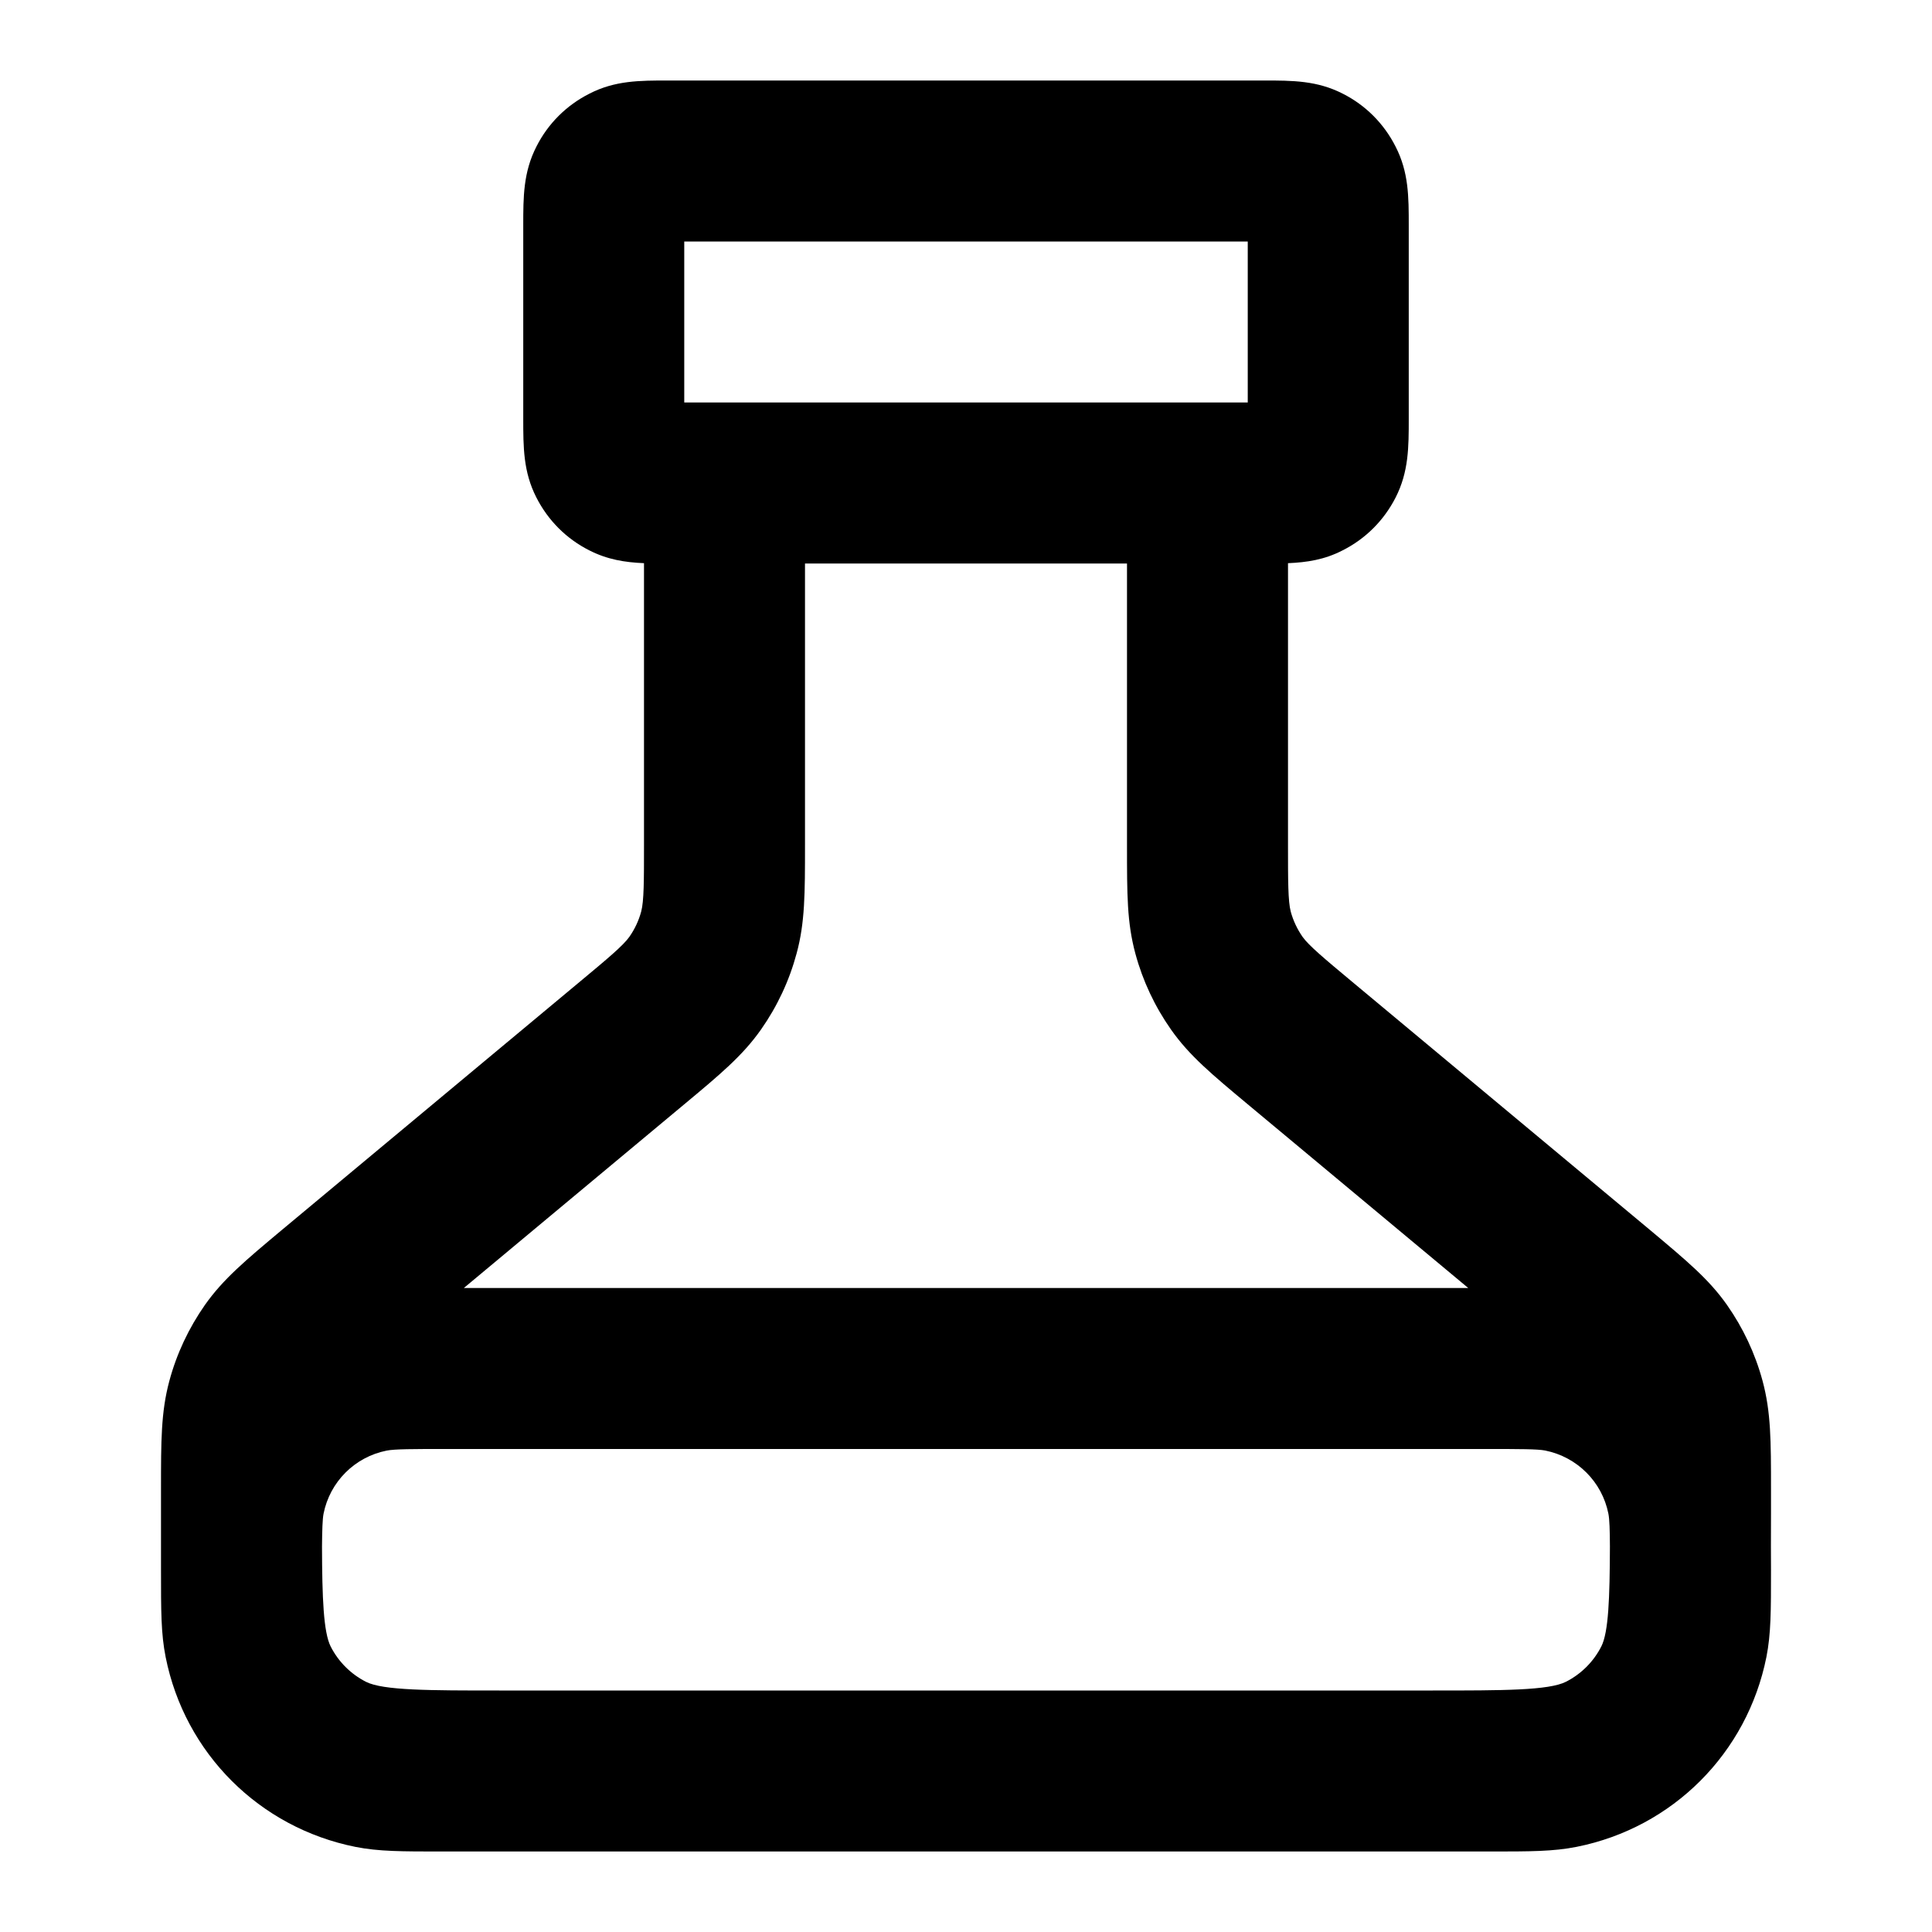 <?xml version="1.0" encoding="iso-8859-1"?>
<!-- Generator: Adobe Illustrator 27.4.0, SVG Export Plug-In . SVG Version: 6.00 Build 0)  -->
<svg version="1.1" id="Layer_1" xmlns="http://www.w3.org/2000/svg" xmlns:xlink="http://www.w3.org/1999/xlink" x="0px" y="0px"
	 viewBox="0 0 24 24" style="enable-background:new 0 0 24 24;" xml:space="preserve">
<g>
	<path d="M18.5,23h-13c-0.512,0-0.794,0-1.083-0.057c-1.196-0.239-2.121-1.164-2.359-2.357C2,20.296,2,20.014,2,19.5
		c0-0.106,0-0.202,0-0.291c0-0.129,0-0.266,0-0.409v-0.301c0-0.598,0-0.958,0.103-1.342c0.091-0.34,0.241-0.658,0.443-0.947
		c0.227-0.321,0.5-0.55,0.953-0.929l3.709-3.09c0.333-0.277,0.533-0.444,0.61-0.553c0.067-0.096,0.117-0.202,0.147-0.314
		C8,11.195,8,10.934,8,10.501V6.996c-0.235-0.01-0.455-0.044-0.683-0.161C7.035,6.692,6.808,6.465,6.663,6.18
		C6.5,5.861,6.5,5.555,6.5,5.2V2.8c0-0.354,0-0.661,0.165-0.982c0.143-0.282,0.371-0.51,0.656-0.654C7.639,1,7.945,1,8.3,1h7.4
		c0.355,0,0.662,0,0.983,0.165c0.28,0.142,0.508,0.369,0.653,0.655C17.5,2.139,17.5,2.445,17.5,2.8v2.4c0,0.354,0,0.661-0.164,0.982
		c-0.145,0.283-0.372,0.511-0.658,0.655C16.454,6.953,16.235,6.986,16,6.996v3.505c0,0.434,0,0.695,0.034,0.823
		c0.03,0.112,0.081,0.219,0.147,0.314c0.076,0.107,0.274,0.273,0.604,0.548l3.702,3.085c0.469,0.393,0.74,0.618,0.966,0.939
		c0.2,0.285,0.35,0.603,0.442,0.943C22,17.542,22,17.902,22,18.499V18.8c0,0.144,0,0.279-0.001,0.409C22,19.298,22,19.394,22,19.5
		c0,0.513,0,0.795-0.057,1.084c-0.239,1.195-1.164,2.12-2.357,2.358C19.295,23,19.013,23,18.5,23z M6.2,21h11.6
		c0.867,0,1.44,0,1.654-0.109c0.188-0.096,0.341-0.248,0.438-0.438c0.09-0.177,0.105-0.604,0.107-1.242
		c-0.001-0.201-0.005-0.34-0.019-0.408c-0.079-0.396-0.388-0.704-0.785-0.784C19.1,18,18.861,18,18.5,18h-13
		c-0.361,0-0.599,0-0.697,0.02c-0.396,0.079-0.705,0.387-0.784,0.785C4.006,18.873,4.002,19.01,4,19.211
		c0.002,0.639,0.018,1.065,0.108,1.243c0.096,0.188,0.248,0.341,0.438,0.438C4.76,21,5.333,21,6.2,21z M5.762,16h12.477
		l-2.727-2.272c-0.462-0.385-0.737-0.614-0.965-0.938c-0.201-0.286-0.351-0.604-0.443-0.944C14,11.459,14,11.119,14,10.501V7h-4
		v3.501c0,0.598,0,0.959-0.104,1.342c-0.091,0.339-0.24,0.658-0.443,0.947c-0.229,0.325-0.506,0.556-0.965,0.938L5.762,16z M8.5,5h7
		V3h-7V5z"/>
</g>
</svg>
